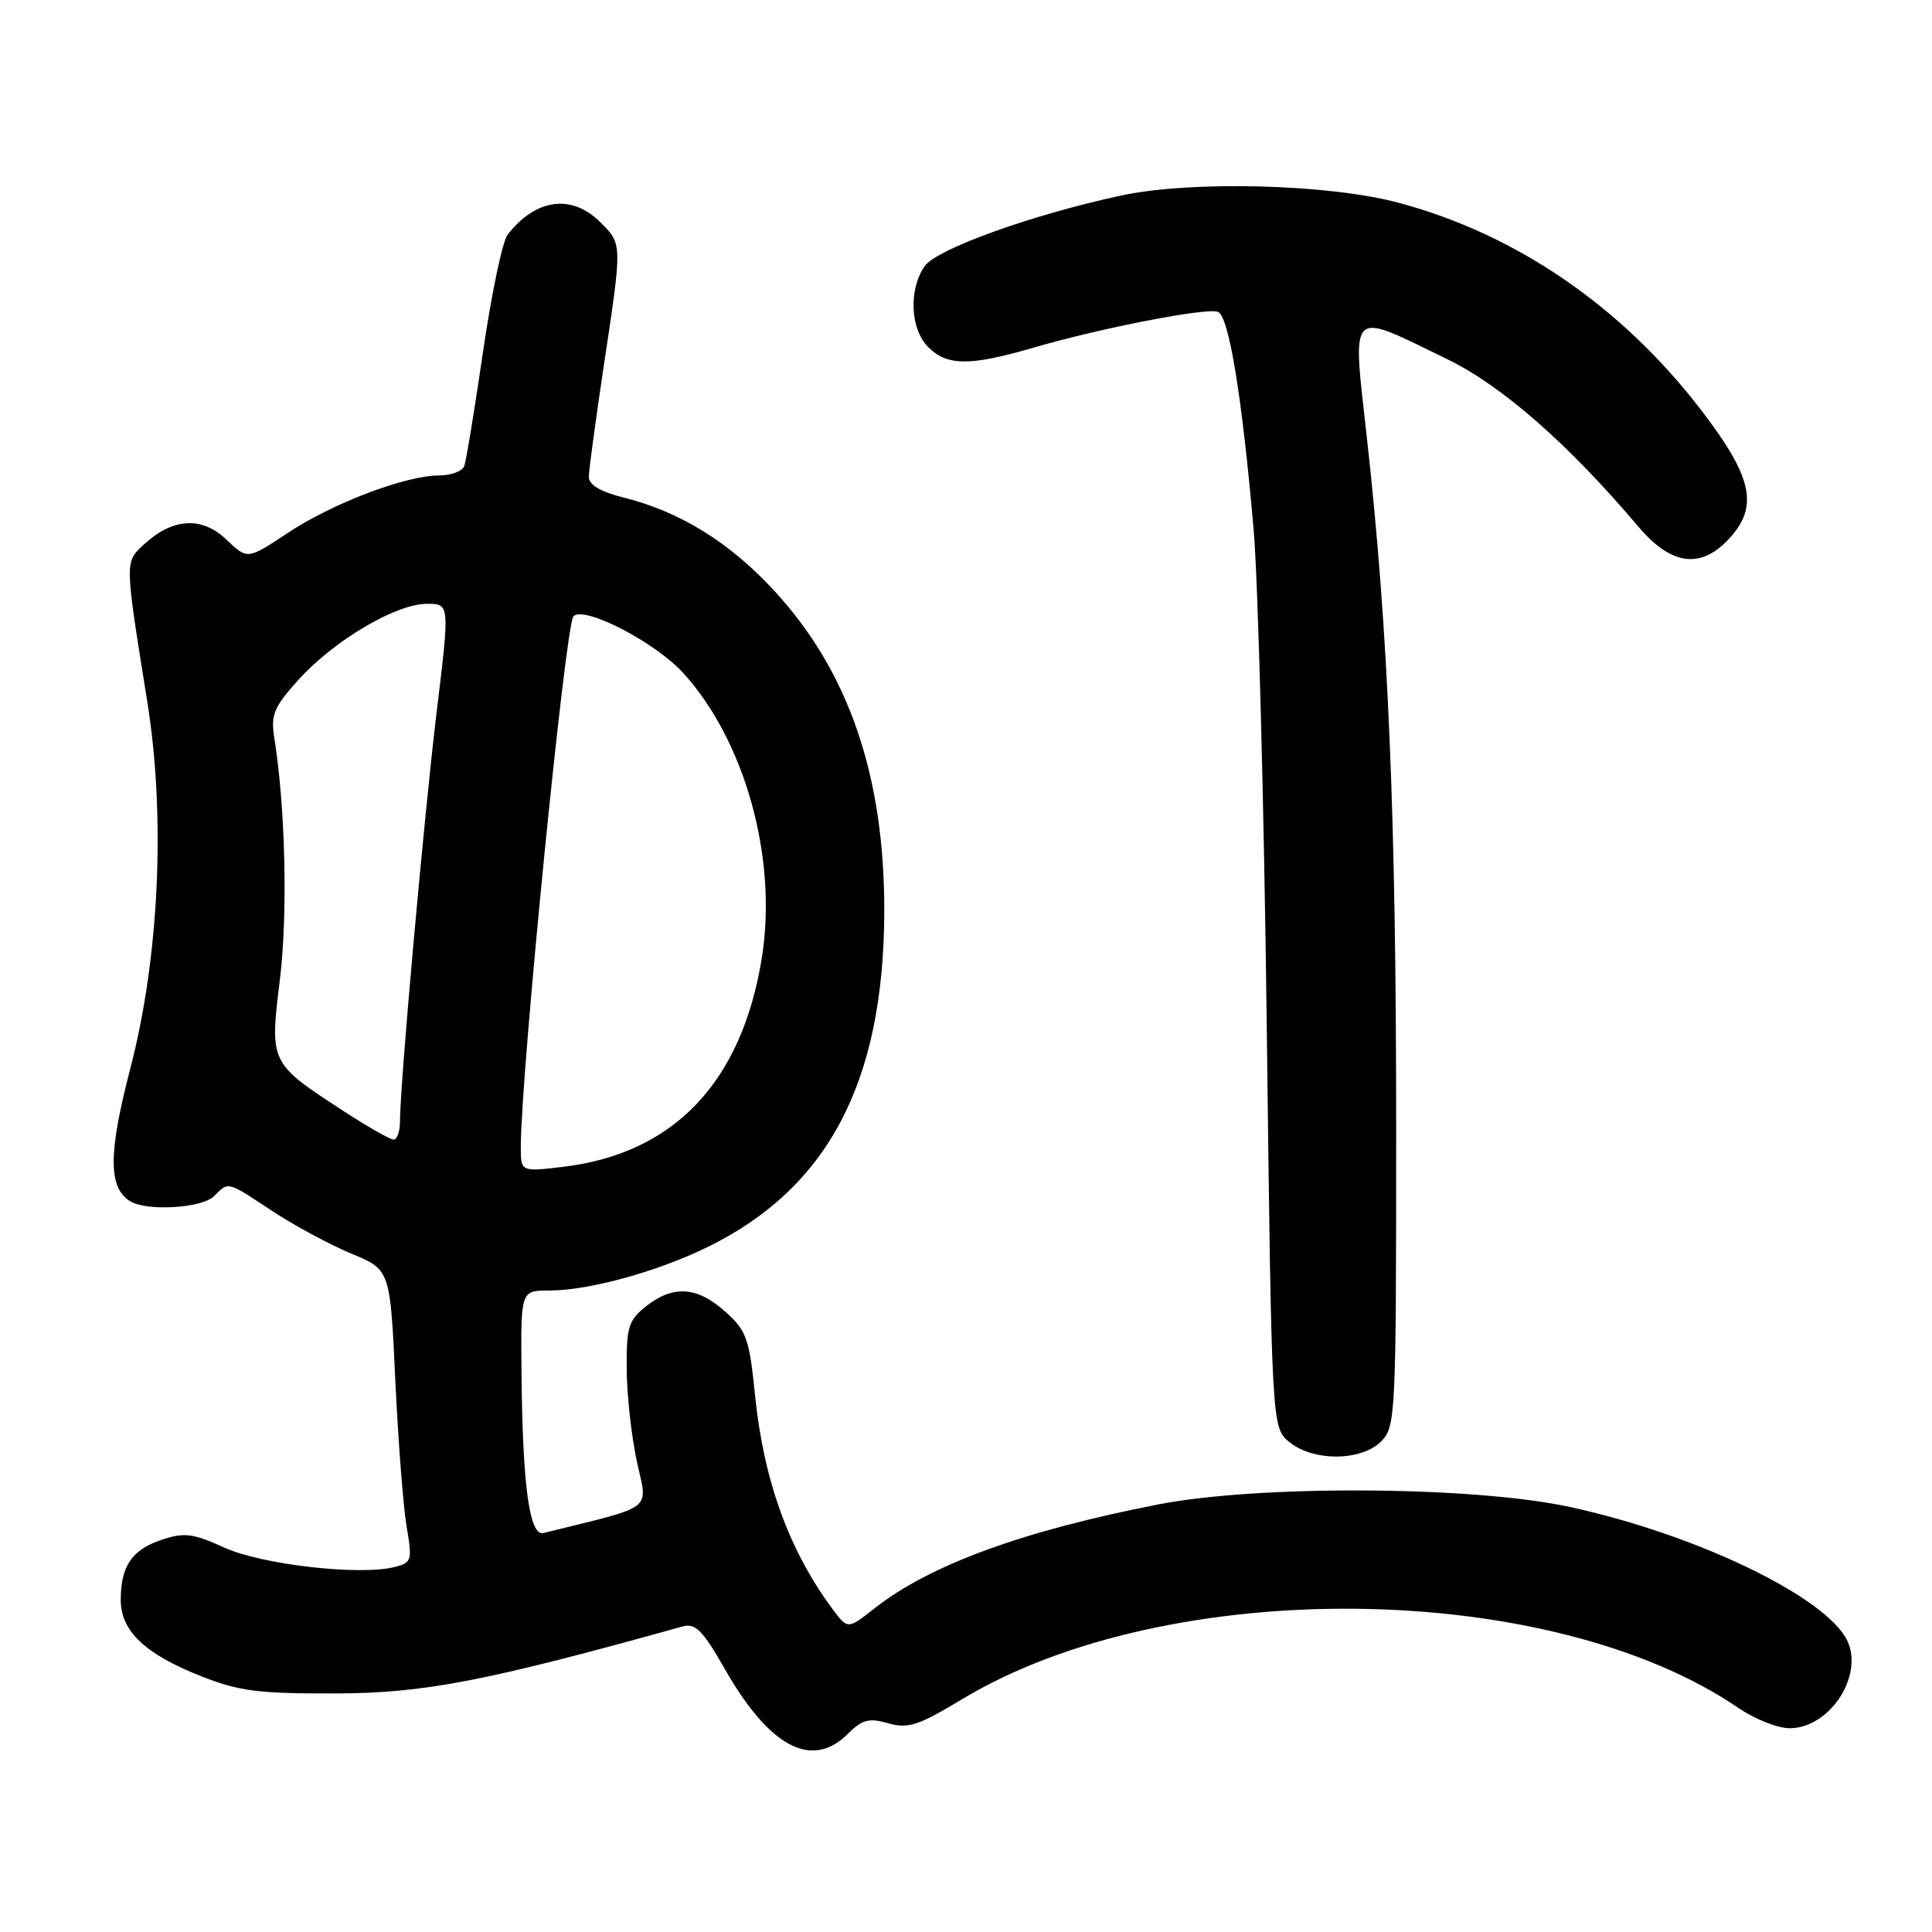 <?xml version="1.0" encoding="UTF-8" standalone="no"?>
<!DOCTYPE svg PUBLIC "-//W3C//DTD SVG 1.1//EN" "http://www.w3.org/Graphics/SVG/1.1/DTD/svg11.dtd" >
<svg xmlns="http://www.w3.org/2000/svg" xmlns:xlink="http://www.w3.org/1999/xlink" version="1.1" viewBox="0 0 256 256">
 <g >
 <path fill="currentColor"
d=" M 112.36 229.73 C 114.25 227.84 115.14 227.61 117.69 228.34 C 120.33 229.10 121.68 228.65 127.49 225.15 C 154.79 208.69 205.43 209.27 230.39 226.34 C 232.53 227.80 235.57 229.00 237.14 229.00 C 242.38 229.00 246.94 222.15 244.81 217.48 C 242.17 211.70 224.89 203.34 208.01 199.68 C 195.22 196.91 166.88 196.74 153.50 199.34 C 135.54 202.84 123.20 207.36 115.91 213.09 C 112.32 215.92 112.32 215.92 110.28 213.16 C 104.52 205.37 101.18 196.13 100.04 184.83 C 99.29 177.35 98.92 176.32 96.09 173.79 C 92.37 170.47 89.22 170.25 85.63 173.07 C 83.29 174.92 83.00 175.82 83.04 181.32 C 83.05 184.72 83.66 190.25 84.38 193.62 C 85.82 200.33 87.00 199.42 72.02 203.13 C 70.15 203.59 69.24 196.91 69.10 181.75 C 69.00 171.00 69.00 171.00 72.79 171.00 C 78.02 171.00 87.07 168.51 93.74 165.25 C 109.67 157.45 117.06 143.48 117.17 121.00 C 117.25 102.89 112.48 88.96 102.53 78.21 C 96.66 71.86 90.11 67.81 82.75 65.96 C 79.49 65.14 78.01 64.25 78.02 63.13 C 78.04 62.23 78.93 55.65 80.00 48.50 C 82.47 32.09 82.47 32.38 79.55 29.45 C 75.76 25.67 71.00 26.30 67.27 31.08 C 66.59 31.95 65.12 38.93 64.01 46.58 C 62.89 54.24 61.77 61.06 61.52 61.75 C 61.27 62.44 59.77 63.00 58.19 63.00 C 53.76 63.00 44.08 66.67 38.14 70.61 C 32.78 74.17 32.78 74.17 29.98 71.48 C 26.74 68.38 22.84 68.63 19.02 72.19 C 16.52 74.53 16.51 74.22 19.52 93.00 C 21.96 108.26 21.10 126.86 17.27 141.57 C 14.35 152.79 14.33 157.33 17.21 159.15 C 19.39 160.53 26.75 160.11 28.36 158.50 C 30.32 156.54 30.01 156.46 36.13 160.50 C 39.05 162.42 43.75 164.95 46.57 166.12 C 51.70 168.24 51.70 168.24 52.38 182.87 C 52.76 190.92 53.43 199.65 53.88 202.27 C 54.64 206.78 54.56 207.07 52.28 207.64 C 47.65 208.81 34.66 207.32 29.71 205.06 C 25.60 203.18 24.43 203.03 21.45 204.02 C 17.50 205.32 16.00 207.51 16.00 211.98 C 16.00 216.11 19.17 219.14 26.56 222.07 C 31.67 224.10 34.18 224.42 44.50 224.39 C 56.24 224.35 64.34 222.79 90.50 215.50 C 92.13 215.05 93.15 216.08 96.00 221.08 C 101.95 231.53 107.58 234.51 112.36 229.73 Z  M 183.00 191.00 C 184.93 189.07 185.00 187.67 185.00 149.68 C 185.00 108.28 183.96 83.52 181.14 58.20 C 179.18 40.48 178.50 41.15 191.82 47.62 C 199.04 51.13 207.84 58.85 217.08 69.77 C 221.41 74.89 225.30 75.44 229.03 71.47 C 233.08 67.16 232.28 63.31 225.46 54.40 C 214.91 40.63 200.91 31.03 185.30 26.86 C 176.02 24.38 157.83 23.91 148.50 25.92 C 136.79 28.44 124.12 32.99 122.53 35.26 C 120.37 38.35 120.60 43.60 123.00 46.00 C 125.50 48.50 128.51 48.52 136.89 46.08 C 145.92 43.45 159.87 40.74 161.38 41.32 C 162.83 41.87 164.55 52.35 166.10 70.00 C 166.70 76.88 167.49 106.50 167.85 135.84 C 168.50 189.18 168.50 189.18 170.86 191.09 C 174.05 193.67 180.37 193.63 183.00 191.00 Z  M 69.01 151.89 C 69.04 142.04 74.92 82.80 75.98 81.67 C 77.36 80.19 86.88 85.12 90.60 89.25 C 98.76 98.27 103.03 113.77 100.96 126.83 C 98.33 143.38 89.30 152.89 74.54 154.62 C 69.00 155.28 69.00 155.28 69.01 151.89 Z  M 45.41 147.15 C 35.75 140.86 35.73 140.83 37.08 129.88 C 38.14 121.23 37.83 107.13 36.36 97.87 C 35.85 94.69 36.25 93.73 39.59 90.03 C 44.27 84.86 52.45 80.02 56.55 80.01 C 59.60 80.00 59.60 80.00 57.87 94.25 C 56.20 108.05 53.00 143.71 53.00 148.60 C 53.00 149.92 52.62 151.00 52.16 151.00 C 51.69 151.00 48.65 149.27 45.41 147.15 Z "/>
</g>
</svg>